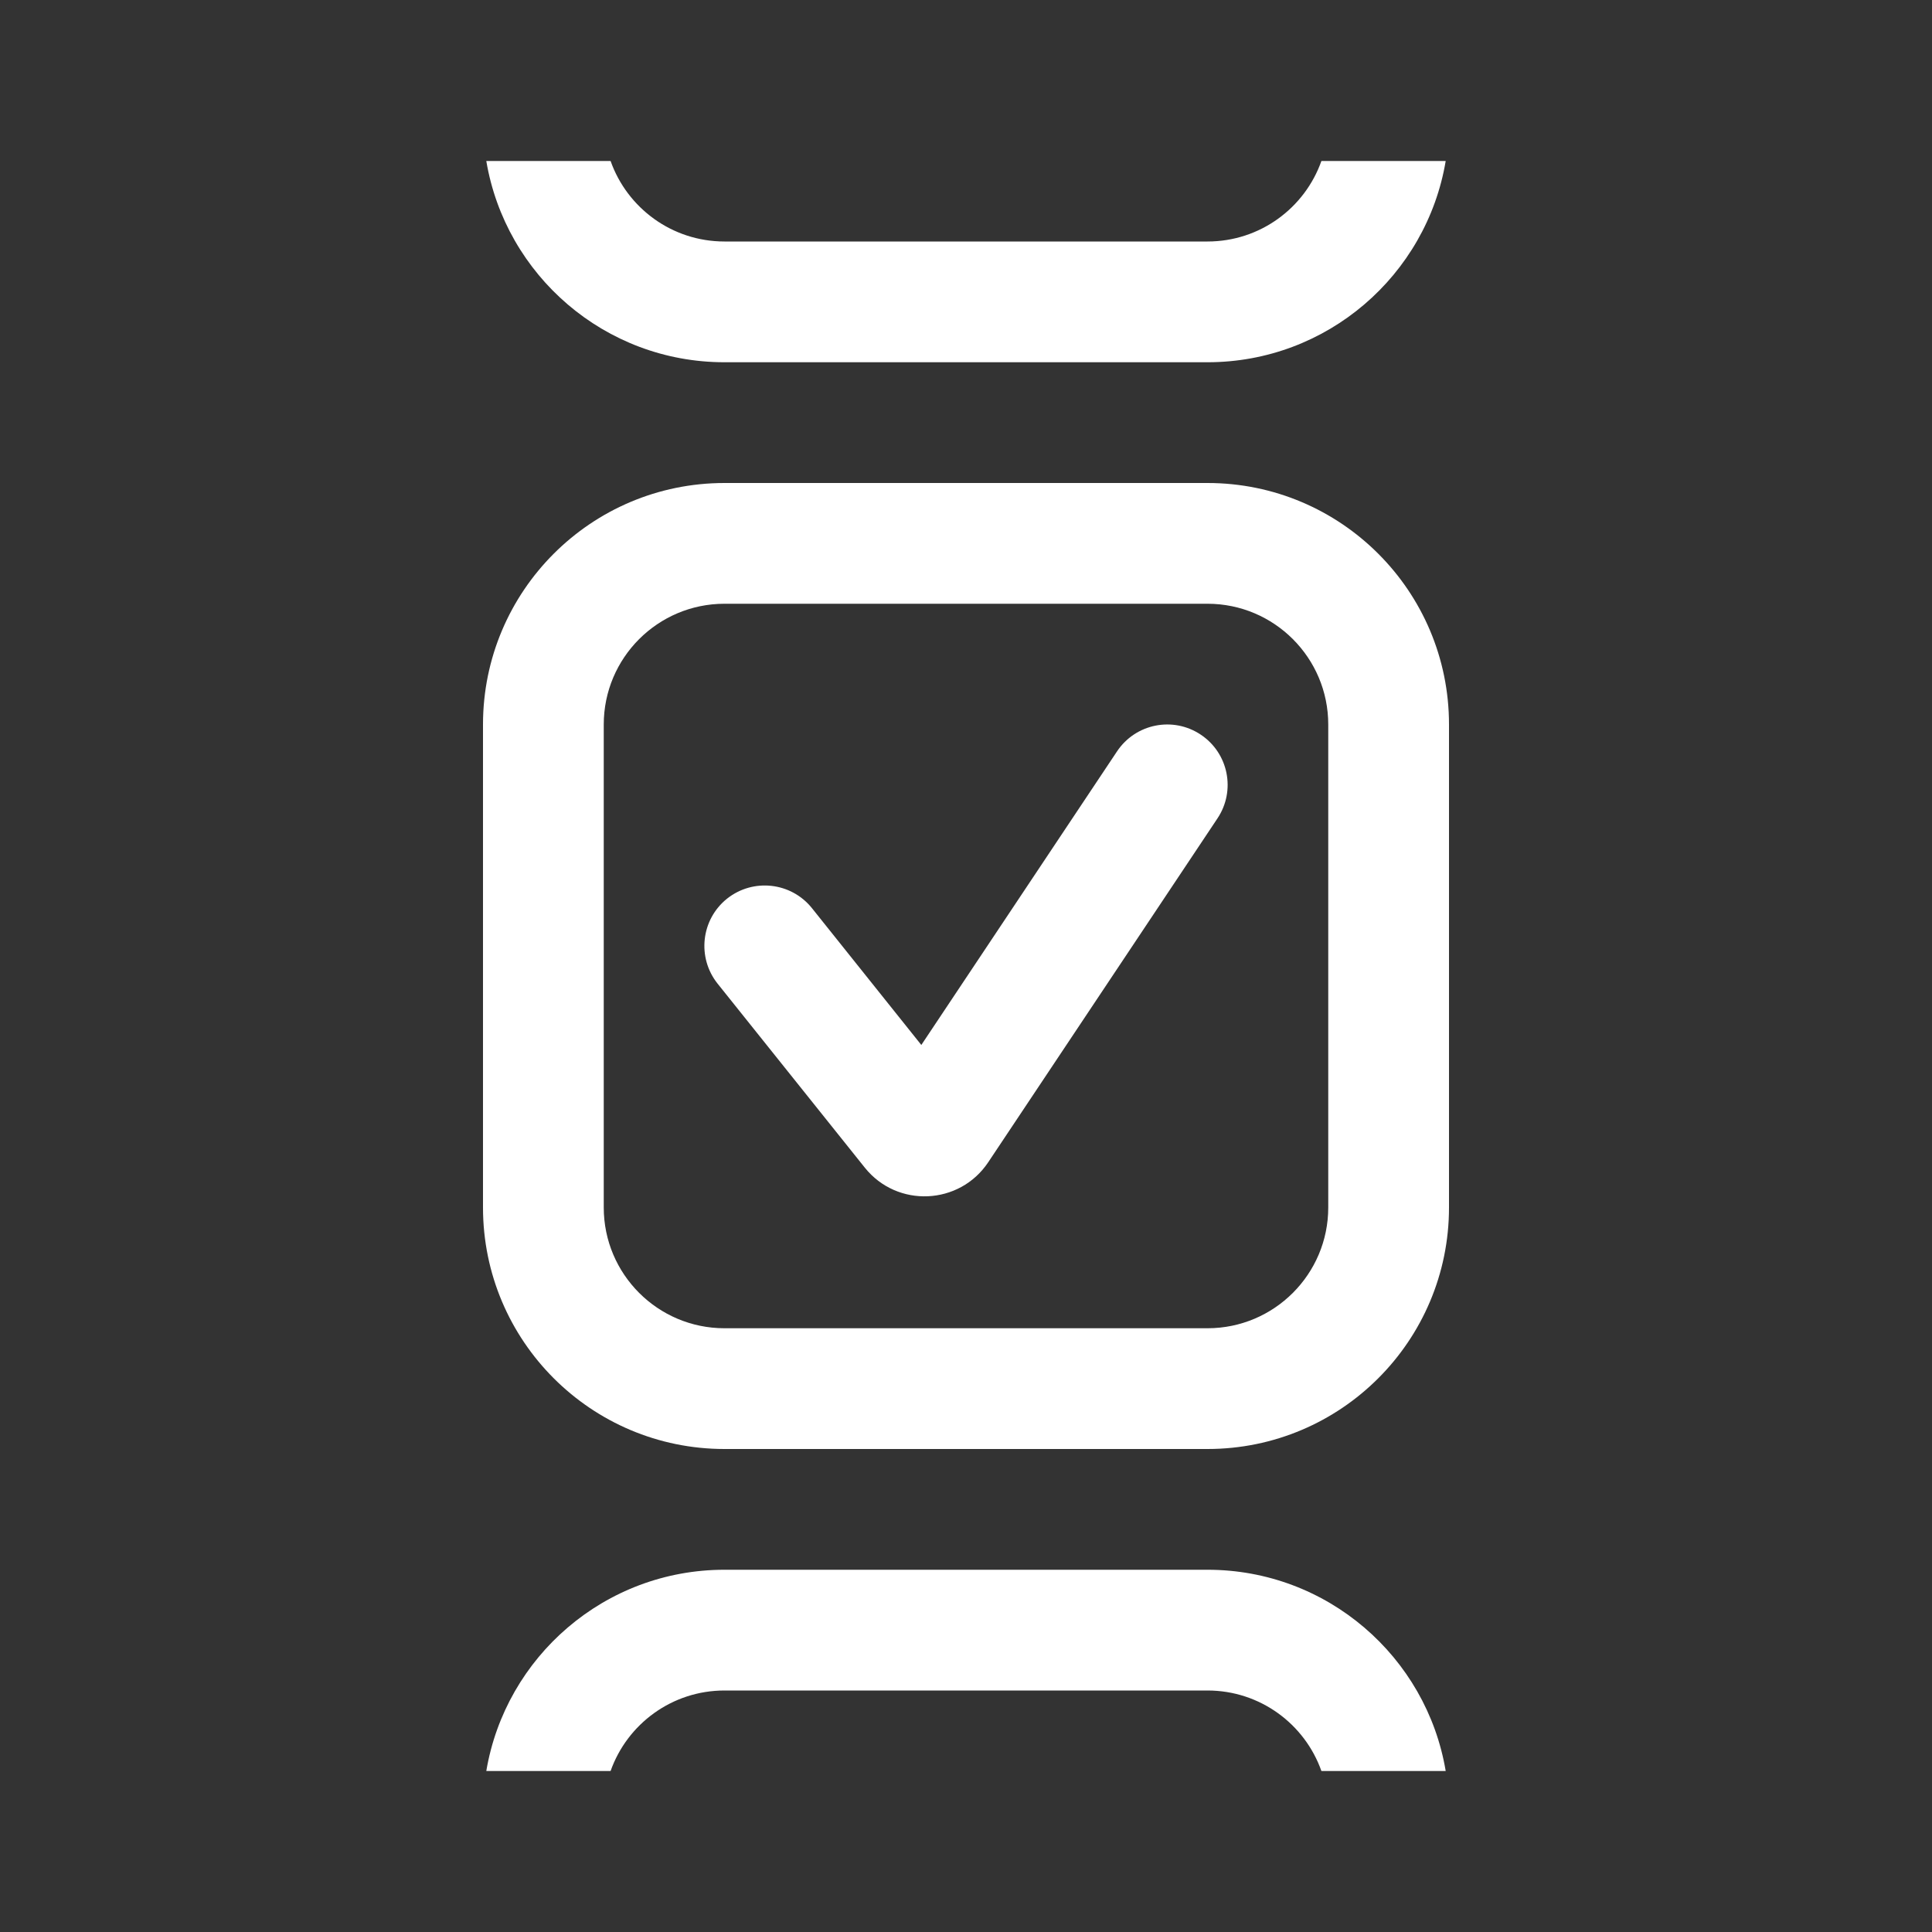 <svg width="24" height="24" viewBox="0 0 24 24" fill="none" xmlns="http://www.w3.org/2000/svg">
<rect x="0" y="0" width="24" height="24" fill="#333333" stroke="none"/>
<path fill-rule="evenodd" clip-rule="evenodd" d="M6.041 2H7.585C7.791 2.583 8.347 3 9 3H15C15.653 3 16.209 2.583 16.415 2H17.959C17.721 3.419 16.486 4.5 15 4.5H9C7.513 4.5 6.28 3.419 6.041 2ZM9 7.5H15C15.828 7.5 16.5 8.172 16.5 9V15C16.5 15.828 15.828 16.5 15 16.5H9C8.172 16.5 7.5 15.828 7.5 15V9C7.5 8.172 8.172 7.5 9 7.5ZM6 9C6 7.343 7.343 6 9 6H15C16.657 6 18 7.343 18 9V15C18 16.657 16.657 18 15 18H9C7.343 18 6 16.657 6 15V9ZM9 21H15C15.653 21 16.209 21.417 16.415 22H17.959C17.721 20.581 16.486 19.5 15 19.5H9C7.513 19.5 6.28 20.581 6.041 22H7.585C7.791 21.417 8.347 21 9 21ZM15.124 10.166C15.354 9.821 15.261 9.356 14.916 9.126C14.571 8.896 14.106 8.989 13.876 9.334L11.445 12.981L10.086 11.281C9.827 10.958 9.355 10.906 9.031 11.164C8.708 11.423 8.656 11.895 8.914 12.219L10.743 14.505C11.145 15.007 11.919 14.973 12.276 14.438L15.124 10.166Z" fill="white"/>
</svg>
